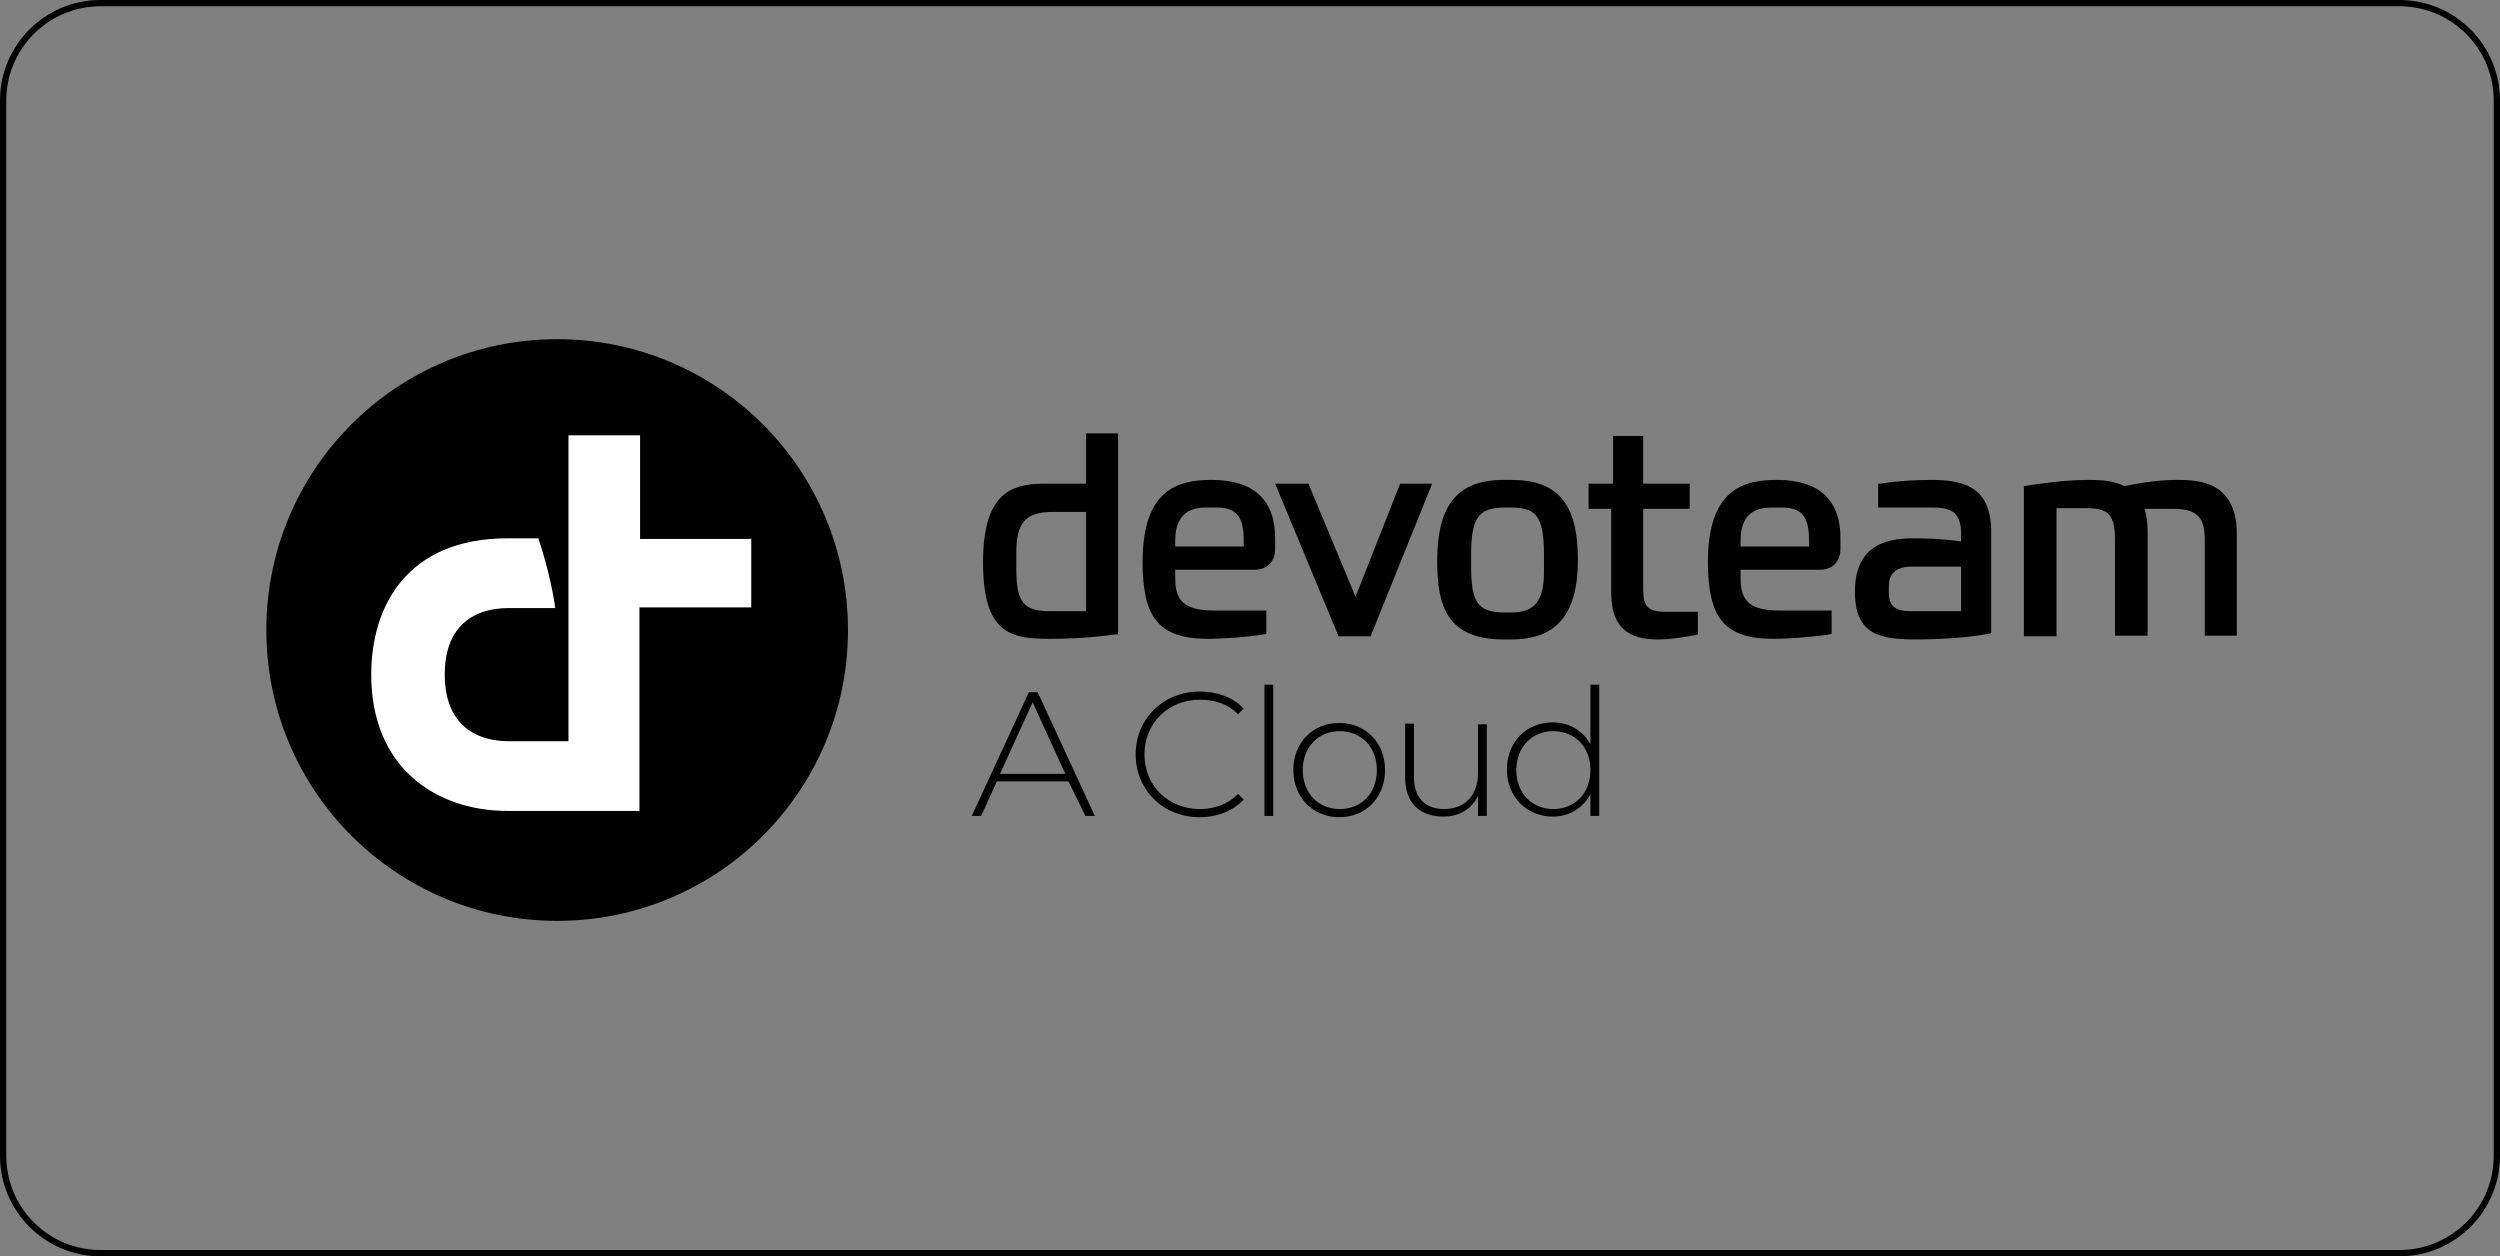 <svg width="398" height="200" viewBox="0 0 398 200" fill="none" xmlns="http://www.w3.org/2000/svg">
<rect x="0" y="0" width="398" height="200" fill="#808080" stroke="none"/>
<path d="M0.5 16C0.5 7.44 7.44 0.5 16 0.5H382C390.56 0.5 397.5 7.44 397.5 16V184C397.5 192.56 390.56 199.5 382 199.5H16C7.44 199.5 0.5 192.56 0.5 184V16Z" stroke="black"/>
<path d="M282.9 76.4C277.4 76.4 271.9 78 271.9 89.5C271.9 94 272.6 96.9 274 98.7C275.6 100.8 278.3 101.7 282.3 101.7C284.7 101.7 288.8 101.4 291.2 101L291.6 100.9V97.2H283.5C278.8 97.2 277.1 95.9 277.1 92.1V90.7H289.8C291.7 90.7 293 89.4 293 87.4V85.9C293.1 79.7 289.7 76.4 282.9 76.4ZM288 87H277.1V86C277.1 83.6 277.9 80.8 281.9 80.8H283.8C287.3 80.8 288 82.9 288 86.1V87Z" fill="black"/>
<path d="M240.601 76.4H239.401C232.001 76.4 228.801 80.4 228.801 89.4C228.801 96.8 230.601 101.8 239.401 101.8H240.601C247.801 101.8 251.201 97.8 251.201 89.1C251.201 80.2 248.001 76.4 240.601 76.4ZM245.801 91.1C245.801 95.6 244.301 97.5 240.701 97.5H239.401C235.001 97.5 234.201 95.5 234.201 90V88.3C234.201 82.4 235.401 80.8 239.601 80.8H240.401C244.401 80.8 245.801 81.9 245.801 88.3V91.1Z" fill="black"/>
<path d="M192.9 76.4C187.4 76.4 181.9 78 181.9 89.5C181.9 94 182.6 96.9 184 98.7C185.6 100.8 188.3 101.7 192.3 101.7C194.7 101.7 198.8 101.4 201.2 101L201.6 100.9V97.2H193.5C188.8 97.2 187.1 95.9 187.1 92.1V90.7H199.8C201.7 90.7 203 89.4 203 87.4V85.9C203.1 79.7 199.7 76.4 192.9 76.4ZM198 87H187.1V86C187.1 83.6 187.9 80.8 191.9 80.8H193.8C197.3 80.8 198 82.9 198 86.1V87Z" fill="black"/>
<path d="M172.9 69V77H165.9C161.2 77.1 156.5 78.3 156.5 89.5C156.5 100.9 160.9 101.7 167.1 101.7C169.7 101.7 173.2 101.6 177.6 101H178V69H172.9ZM172.9 97.3H167.2C163 97.3 161.8 95.9 161.8 90.7V87.9C161.8 83.2 163.3 81.5 167.6 81.5H172.9V97.3Z" fill="black"/>
<path d="M307.401 76.4C304.801 76.4 301.701 76.6 299.401 77H299.001V80.8H307.801C311.001 80.8 312.201 81.9 312.201 85V86.2C309.501 85.8 306.901 85.7 304.601 85.7C300.601 85.7 295.301 86.6 295.301 94.2C295.301 101.3 299.601 101.8 305.301 101.8C307.901 101.8 312.901 101.6 316.601 100.9L317.001 100.8V84.9C317.101 77.4 312.501 76.4 307.401 76.4ZM312.101 97.3H304.201C301.701 97.3 300.701 96.5 300.701 94.3V93.4C300.701 91.2 301.901 90.2 304.501 90.2H312.201V97.3H312.101Z" fill="black"/>
<path d="M215.8 95L208.3 77H203L213.1 101.3H218.2L228 77H222.9L215.8 95Z" fill="black"/>
<path d="M261.6 93.9V81H269V77H263.4H261.6V70.3V69.4H256.8V70.3V77H252.9V77.5V79V79.5V81H256.5V94C256.5 97.9 257.4 101.8 263.9 101.8C265.8 101.8 267.8 101.5 269.9 101.1L270.3 101V97.4H265.2C262.4 97.4 261.6 96.6 261.6 93.9Z" fill="black"/>
<path d="M346.499 76.4C344.099 76.4 340.999 76.8 338.199 77.4C336.499 76.5 334.399 76.4 332.399 76.4C327.799 76.4 322.199 77.4 322.199 77.4V101.3H327.399V80.9H332.199C335.699 80.9 336.699 82 336.699 85.9V101.2H341.899V84.6C341.899 83.1 341.699 82 341.399 81H345.799C349.699 81 350.999 82.2 350.999 86V101.2H356.099V84.8C355.999 76.4 349.599 76.4 346.499 76.4Z" fill="black"/>
<path d="M88.7 54C63.1 54 42.4 74.7 42.4 100.3C42.4 125.9 63.1 146.6 88.7 146.6C114.3 146.6 135 125.9 135 100.3C135 74.7 114.3 54 88.7 54Z" fill="black"/>
<path d="M170.099 124.4H158.699L156.199 129.9H154.699L163.799 110.2H165.199L174.299 129.9H172.799L170.099 124.4ZM169.599 123.2L164.399 111.8L159.199 123.2H169.599Z" fill="black"/>
<path d="M180.799 120.1C180.799 114.4 185.199 110.1 190.999 110.1C193.799 110.1 196.299 111 197.999 112.8L197.099 113.7C195.399 112 193.399 111.4 190.999 111.4C185.999 111.4 182.199 115.1 182.199 120.1C182.199 125.1 185.999 128.8 190.999 128.8C193.299 128.8 195.399 128.1 197.099 126.4L197.999 127.3C196.299 129.1 193.799 130.1 190.999 130.1C185.199 130.1 180.799 125.8 180.799 120.1Z" fill="black"/>
<path d="M201.299 109H202.699V129.9H201.299V109Z" fill="black"/>
<path d="M205.898 122.6C205.898 118.2 208.998 115.1 213.198 115.1C217.398 115.1 220.498 118.2 220.498 122.6C220.498 127 217.398 130.1 213.198 130.1C208.998 130.1 205.898 126.9 205.898 122.6ZM219.198 122.6C219.198 118.9 216.698 116.4 213.298 116.4C209.898 116.4 207.398 118.9 207.398 122.6C207.398 126.3 209.898 128.8 213.298 128.8C216.698 128.8 219.198 126.3 219.198 122.6Z" fill="black"/>
<path d="M236.699 115.2V129.9H235.299V126.7C234.299 128.8 232.299 130 229.799 130C226.099 130 223.699 127.9 223.699 123.8V115.2H225.099V123.7C225.099 127 226.899 128.8 229.899 128.8C233.199 128.8 235.299 126.6 235.299 123.1V115.3H236.699V115.2Z" fill="black"/>
<path d="M254.598 109V129.9H253.198V126.4C251.998 128.7 249.798 130 247.198 130C243.098 130 239.898 126.9 239.898 122.5C239.898 118.1 242.998 115 247.198 115C249.798 115 251.998 116.3 253.198 118.5V109H254.598ZM253.198 122.6C253.198 118.9 250.698 116.4 247.298 116.4C243.898 116.4 241.398 118.9 241.398 122.6C241.398 126.3 243.898 128.8 247.298 128.8C250.698 128.8 253.198 126.3 253.198 122.6Z" fill="black"/>
<path d="M119.6 96.7H101.8V129.1H80.8C69.4 129.1 59.1 122.2 59.1 107.4C59.1 96.5 64.8 85.7 80.8 85.7H85.7C85.7 85.7 87.6 91.1 88.4 96.8H81.1C74.6 96.8 70.8 100.4 70.8 107.4C70.8 114 74.3 118 81.1 118H90.5V69.3H101.9V85.8H119.6V96.7Z" fill="white"/>
</svg>
